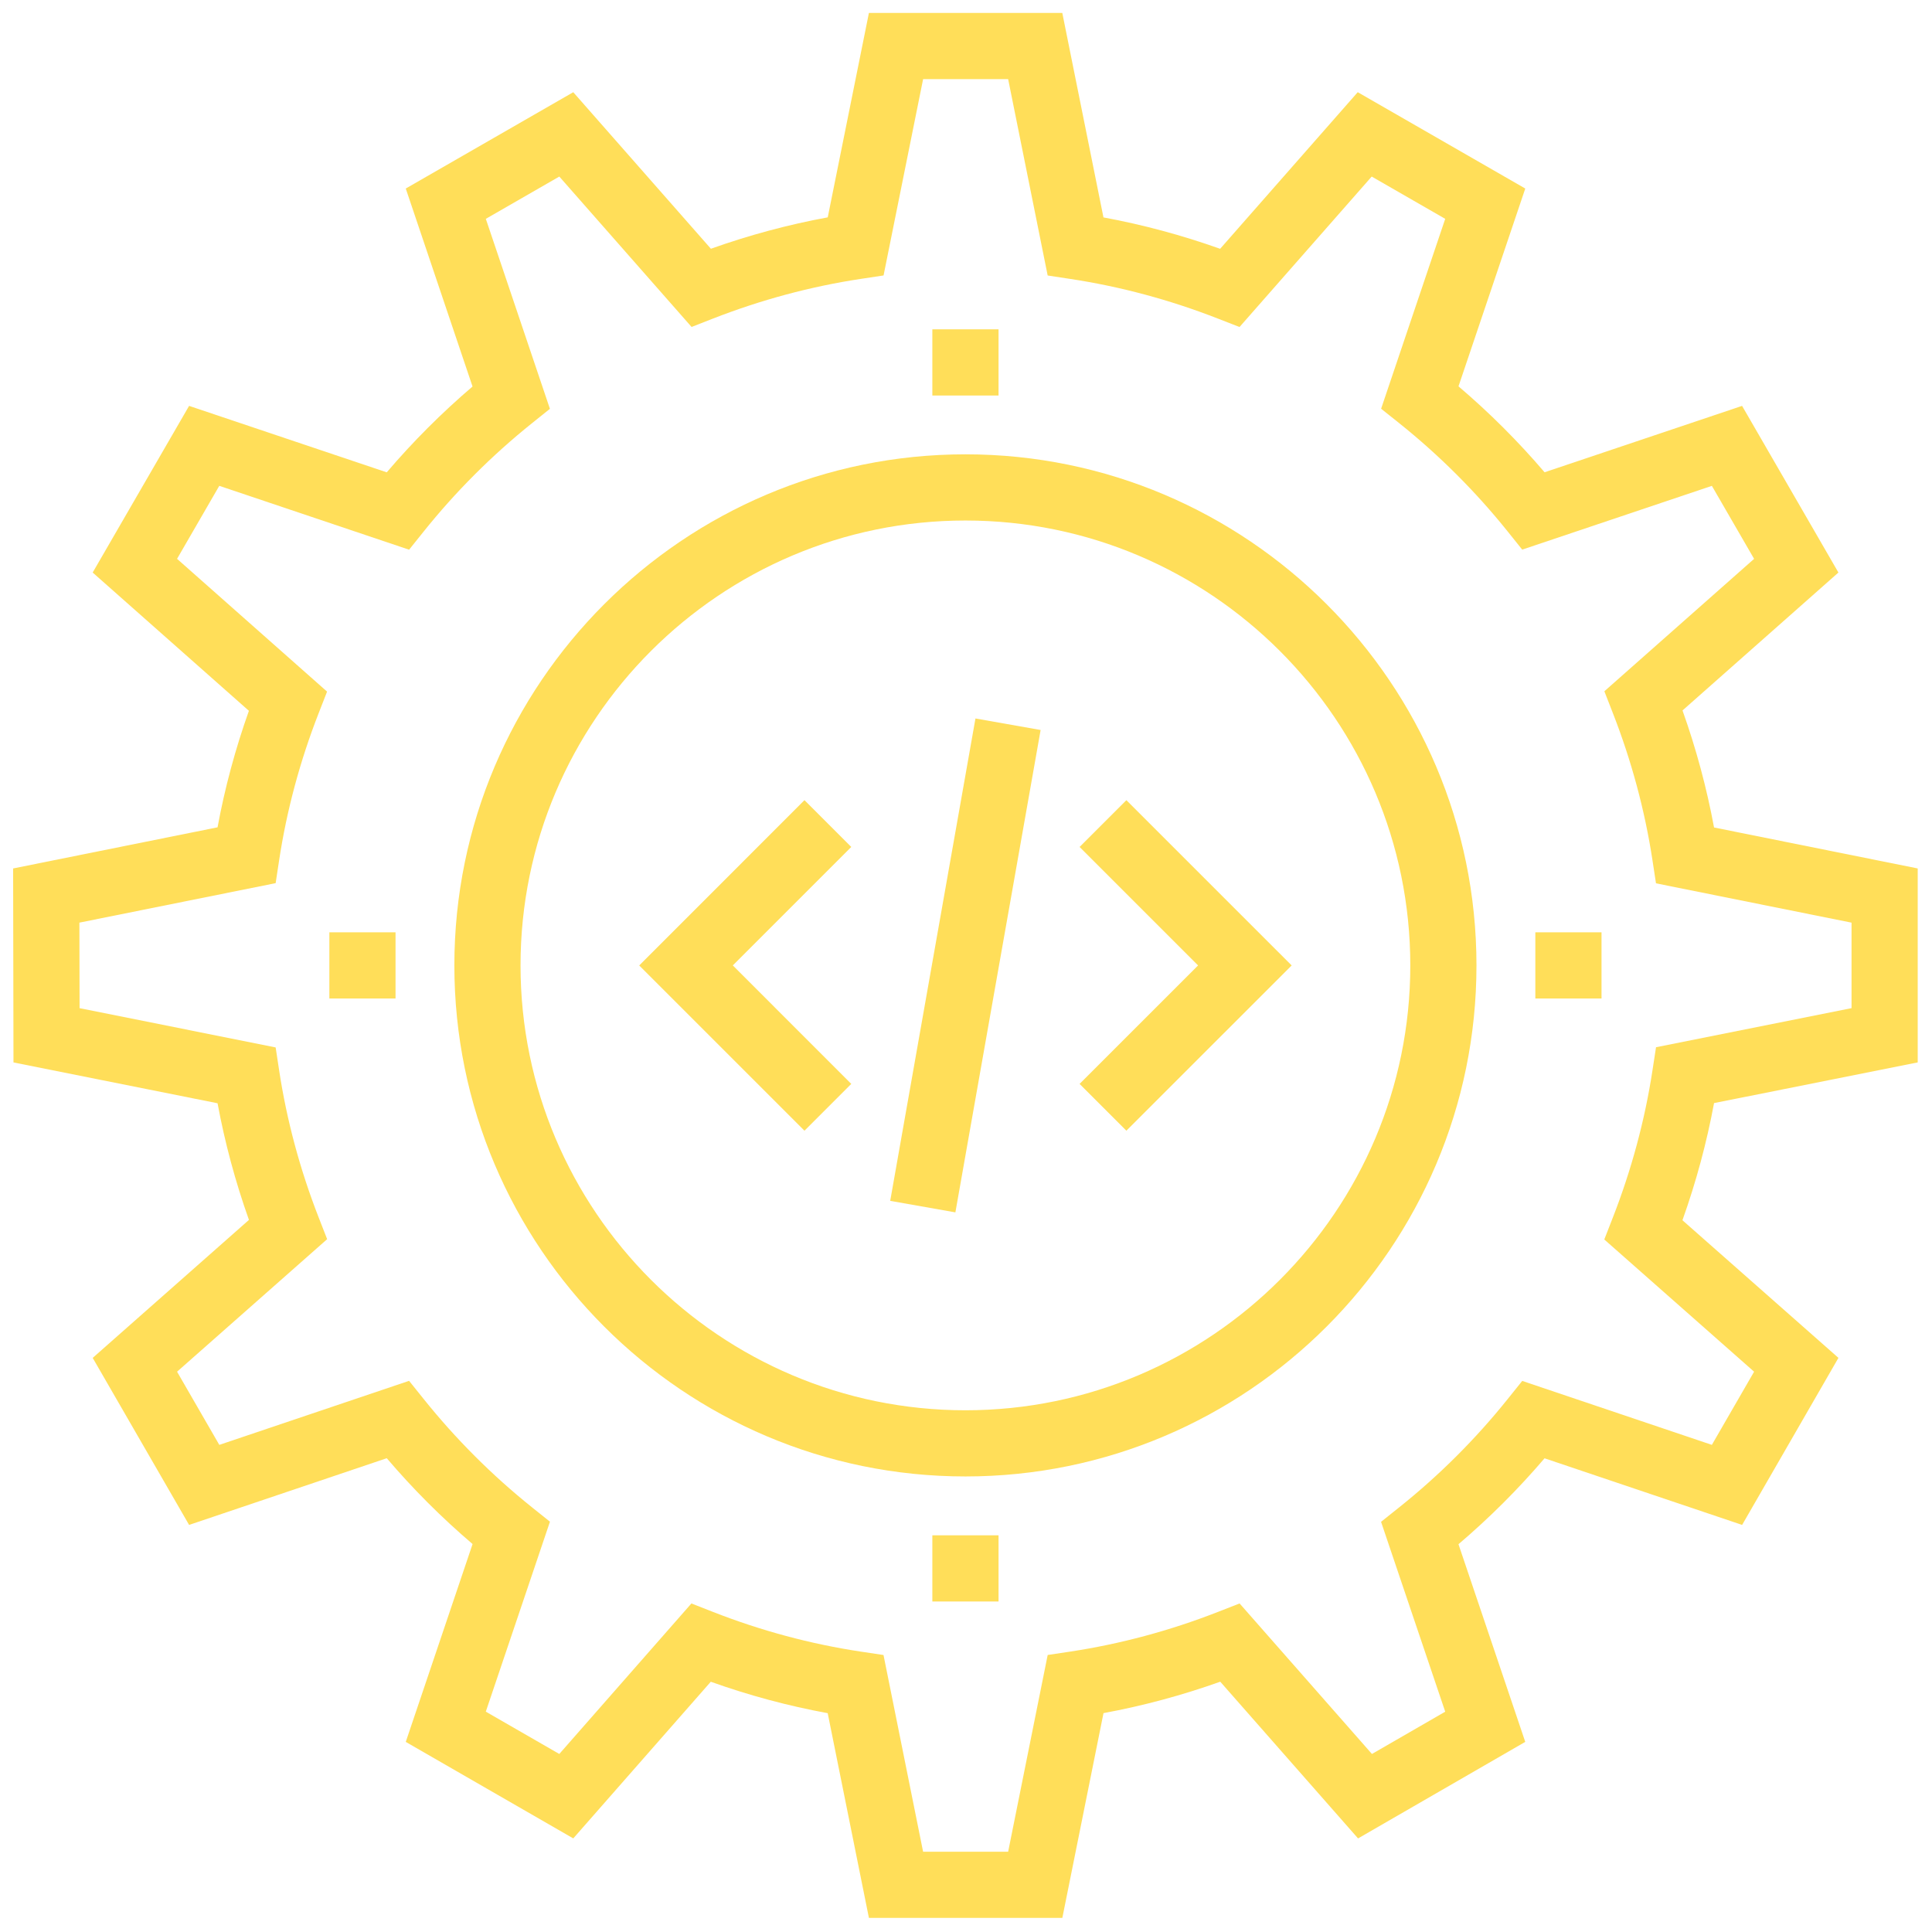 <?xml version="1.0" encoding="UTF-8"?><svg xmlns="http://www.w3.org/2000/svg" xmlns:xlink="http://www.w3.org/1999/xlink" contentScriptType="text/ecmascript" width="375" zoomAndPan="magnify" contentStyleType="text/css" viewBox="0 0 375 375" height="375" preserveAspectRatio="xMidYMid meet" version="1.0"><defs><clipPath id="clip-0"><path d="M 2.512 2.512 L 372.262 2.512 L 372.262 372.262 L 2.512 372.262 Z M 2.512 2.512 " clip-rule="nonzero"/></clipPath></defs><path fill="rgb(100%, 87.059%, 34.9%)" d="M 187.391 286.578 C 132.691 286.578 88.191 242.082 88.191 187.387 C 88.191 132.688 132.691 88.184 187.391 88.184 C 242.086 88.184 286.582 132.688 286.582 187.387 C 286.582 242.082 242.086 286.578 187.391 286.578 Z M 187.391 101.031 C 139.773 101.031 101.035 139.77 101.035 187.387 C 101.035 234.996 139.777 273.734 187.391 273.734 C 235.004 273.734 273.738 234.996 273.738 187.387 C 273.738 139.77 235.008 101.031 187.391 101.031 Z M 187.391 101.031 " fill-opacity="1" fill-rule="nonzero"/><g clip-path="url(#clip-0)"><path fill="rgb(100%, 87.059%, 34.9%)" d="M 206.199 372.262 L 168.656 372.262 L 160.656 332.527 C 152.996 331.121 145.395 329.082 137.961 326.426 L 111.27 356.832 L 78.758 338.102 L 91.727 299.699 C 85.754 294.605 80.176 289.031 75.07 283.039 L 36.703 295.984 L 17.992 263.566 L 48.32 236.785 C 45.68 229.363 43.641 221.781 42.227 214.145 L 2.617 206.215 L 2.547 168.566 L 42.227 160.582 C 43.633 152.953 45.672 145.379 48.312 137.969 L 17.988 111.129 L 36.703 78.781 L 75.066 91.68 C 80.16 85.711 85.738 80.129 91.719 75.023 L 78.758 36.594 L 111.27 17.898 L 137.984 48.281 C 145.418 45.633 153.012 43.594 160.664 42.188 L 168.656 2.512 L 206.191 2.512 L 214.18 42.199 C 221.82 43.609 229.402 45.648 236.828 48.293 L 263.535 17.895 L 296.055 36.594 L 283.094 74.988 C 289.102 80.102 294.695 85.688 299.801 91.668 L 338.137 78.781 L 356.836 111.129 L 326.574 137.898 C 329.227 145.336 331.273 152.945 332.695 160.613 L 372.227 168.566 L 372.227 206.215 L 332.695 214.109 C 331.273 221.781 329.223 229.391 326.562 236.848 L 356.84 263.562 L 338.145 295.984 L 299.797 283.055 C 294.684 289.043 289.09 294.629 283.09 299.73 L 296.051 338.098 L 263.598 356.836 L 236.852 326.418 C 229.422 329.066 221.836 331.105 214.188 332.516 Z M 179.172 359.418 L 195.68 359.418 L 203.355 321.23 L 207.805 320.562 C 217.477 319.094 227.105 316.508 236.41 312.867 L 240.605 311.23 L 266.293 340.445 L 280.516 332.238 L 268.062 295.383 L 271.582 292.574 C 279.348 286.371 286.441 279.297 292.656 271.535 L 295.465 268.035 L 332.273 280.449 L 340.469 266.246 L 311.391 240.582 L 313.023 236.398 C 316.676 227.059 319.273 217.41 320.75 207.715 L 321.434 203.266 L 359.383 195.68 L 359.383 179.086 L 321.426 171.453 L 320.75 167.012 C 319.27 157.309 316.676 147.664 313.035 138.355 L 311.406 134.176 L 340.469 108.473 L 332.273 94.305 L 295.461 106.68 L 292.656 103.18 C 286.457 95.445 279.367 88.363 271.59 82.141 L 268.074 79.332 L 280.516 42.477 L 266.246 34.27 L 240.59 63.473 L 236.398 61.84 C 227.086 58.203 217.461 55.613 207.793 54.148 L 203.352 53.473 L 195.68 15.355 L 179.176 15.355 L 171.5 53.465 L 167.047 54.137 C 157.371 55.602 147.738 58.188 138.422 61.824 L 134.234 63.461 L 108.562 34.27 L 94.297 42.477 L 106.738 79.352 L 103.234 82.164 C 95.484 88.379 88.41 95.453 82.215 103.191 L 79.406 106.695 L 42.562 94.301 L 34.367 108.469 L 63.484 134.242 L 61.855 138.418 C 58.227 147.703 55.645 157.312 54.18 166.969 L 53.504 171.418 L 15.41 179.082 L 15.445 195.684 L 53.504 203.305 L 54.18 207.754 C 55.645 217.418 58.23 227.035 61.867 236.34 L 63.5 240.523 L 34.367 266.246 L 42.566 280.449 L 79.402 268.02 L 82.215 271.523 C 88.438 279.289 95.508 286.359 103.238 292.551 L 106.746 295.359 L 94.293 332.23 L 108.559 340.445 L 134.203 311.23 L 138.398 312.875 C 147.711 316.523 157.344 319.109 167.039 320.57 L 171.488 321.238 Z M 179.172 359.418 " fill-opacity="1" fill-rule="nonzero"/></g><path fill="rgb(100%, 87.059%, 34.9%)" d="M 156.148 219.469 L 124.07 187.395 L 156.148 155.309 L 165.23 164.391 L 142.238 187.387 L 165.23 210.383 Z M 156.148 219.469 " fill-opacity="1" fill-rule="nonzero"/><path fill="rgb(100%, 87.059%, 34.9%)" d="M 218.629 219.469 L 209.547 210.383 L 232.547 187.391 L 209.547 164.395 L 218.629 155.312 L 250.711 187.391 Z M 218.629 219.469 " fill-opacity="1" fill-rule="nonzero"/><path fill="rgb(100%, 87.059%, 34.9%)" d="M 189.336 139.457 L 201.984 141.691 L 185.441 235.32 L 172.789 233.086 Z M 189.336 139.457 " fill-opacity="1" fill-rule="nonzero"/><path fill="rgb(100%, 87.059%, 34.9%)" d="M 180.969 63.922 L 193.816 63.922 L 193.816 76.77 L 180.969 76.77 Z M 180.969 63.922 " fill-opacity="1" fill-rule="nonzero"/><path fill="rgb(100%, 87.059%, 34.9%)" d="M 180.969 298.004 L 193.816 298.004 L 193.816 310.848 L 180.969 310.848 Z M 180.969 298.004 " fill-opacity="1" fill-rule="nonzero"/><path fill="rgb(100%, 87.059%, 34.9%)" d="M 63.93 180.961 L 76.773 180.961 L 76.773 193.809 L 63.93 193.809 Z M 63.93 180.961 " fill-opacity="1" fill-rule="nonzero"/><path fill="rgb(100%, 87.059%, 34.9%)" d="M 298.008 180.961 L 310.855 180.961 L 310.855 193.809 L 298.008 193.809 Z M 298.008 180.961 " fill-opacity="1" fill-rule="nonzero"/></svg>